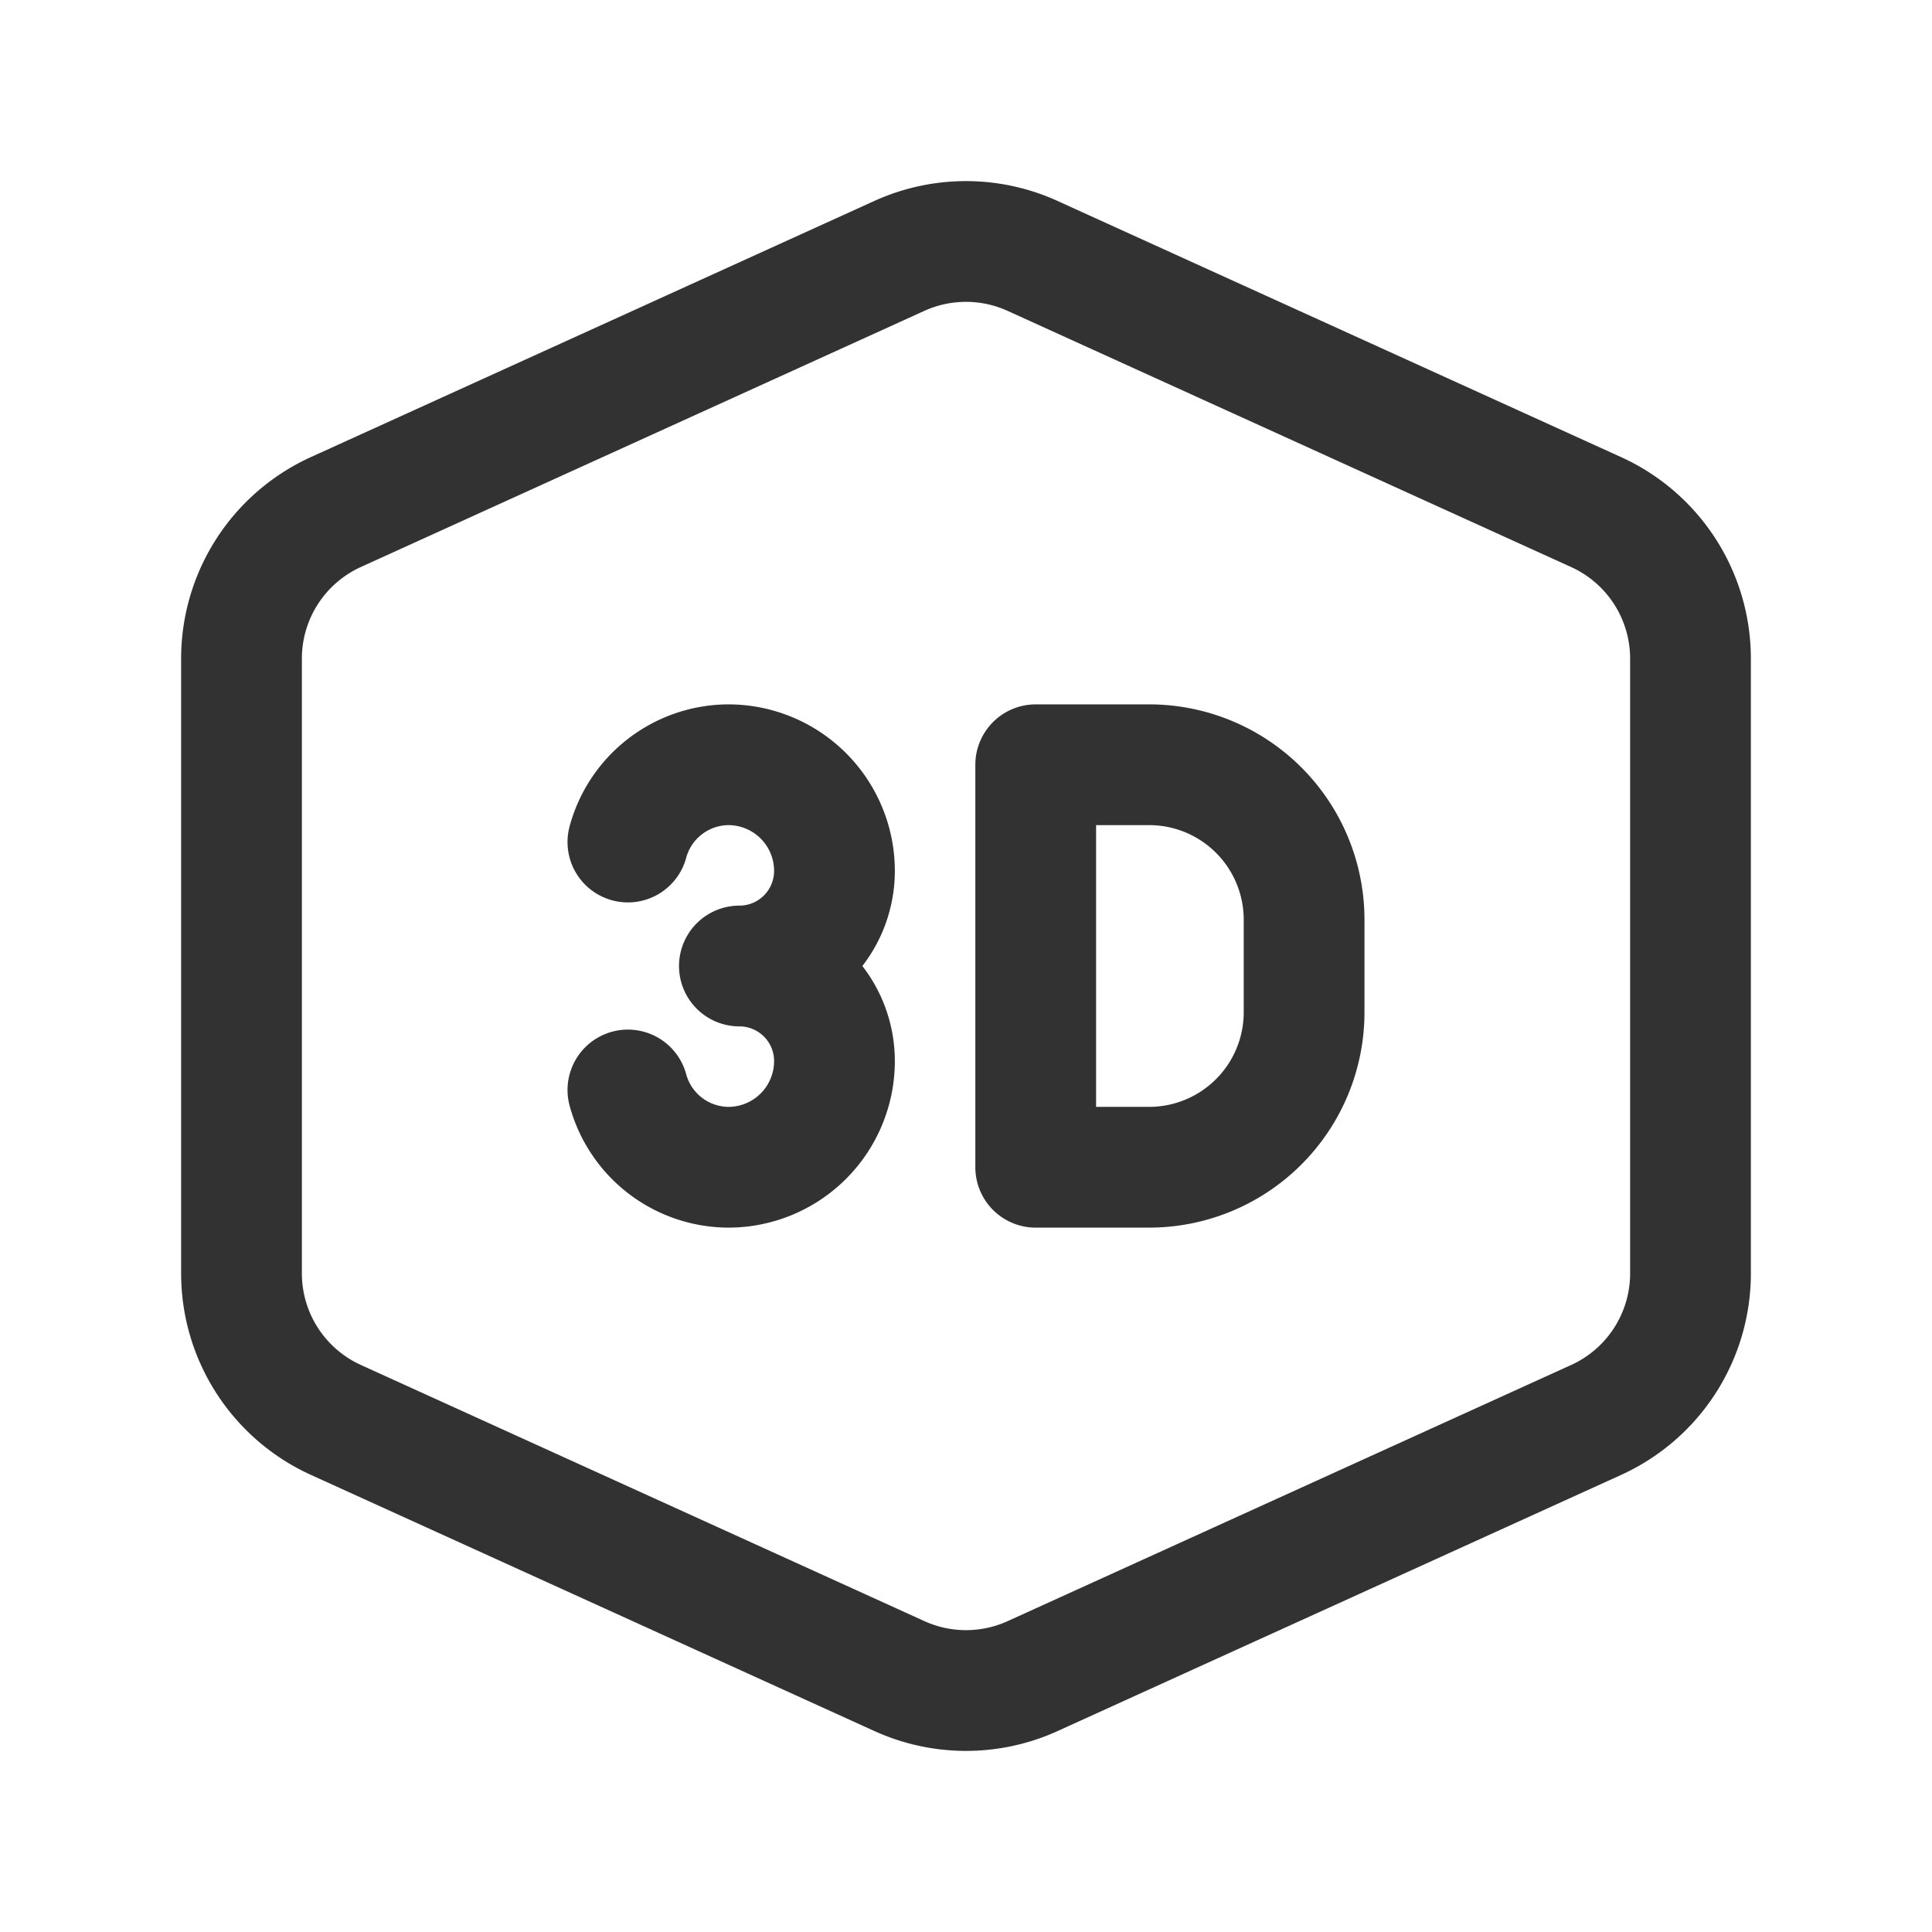 <svg id="Layer_3" data-name="Layer 3" xmlns="http://www.w3.org/2000/svg" viewBox="0 0 24 24"><path d="M7.8,10.46A1.3,1.3,0,0,1,9.047,9.5a1.319,1.319,0,0,1,1.319,1.319h0A1.181,1.181,0,0,1,9.185,12a1.181,1.181,0,0,1,1.181,1.181A1.319,1.319,0,0,1,9.047,14.5h0A1.3,1.3,0,0,1,7.8,13.54" fill="none" stroke="#323232" stroke-linecap="round" stroke-linejoin="round" stroke-width="1.5"/><path d="M14.275,14.5H12.866v-5h1.409A1.925,1.925,0,0,1,16.2,11.425h0v1.151A1.926,1.926,0,0,1,14.275,14.5Z" fill="none" stroke="#323232" stroke-linecap="round" stroke-linejoin="round" stroke-width="1.5"/><path d="M21,8.182v7.636a2,2,0,0,1-1.172,1.821l-7,3.182a2,2,0,0,1-1.655,0l-7-3.182A2,2,0,0,1,3,15.818V8.182A2,2,0,0,1,4.172,6.361l7-3.182a2,2,0,0,1,1.655,0l7,3.182A2,2,0,0,1,21,8.182Z" fill="none" stroke="#323232" stroke-linecap="round" stroke-linejoin="round" stroke-width="1.5"/><path d="M0,0H24V24H0Z" fill="none"/></svg>